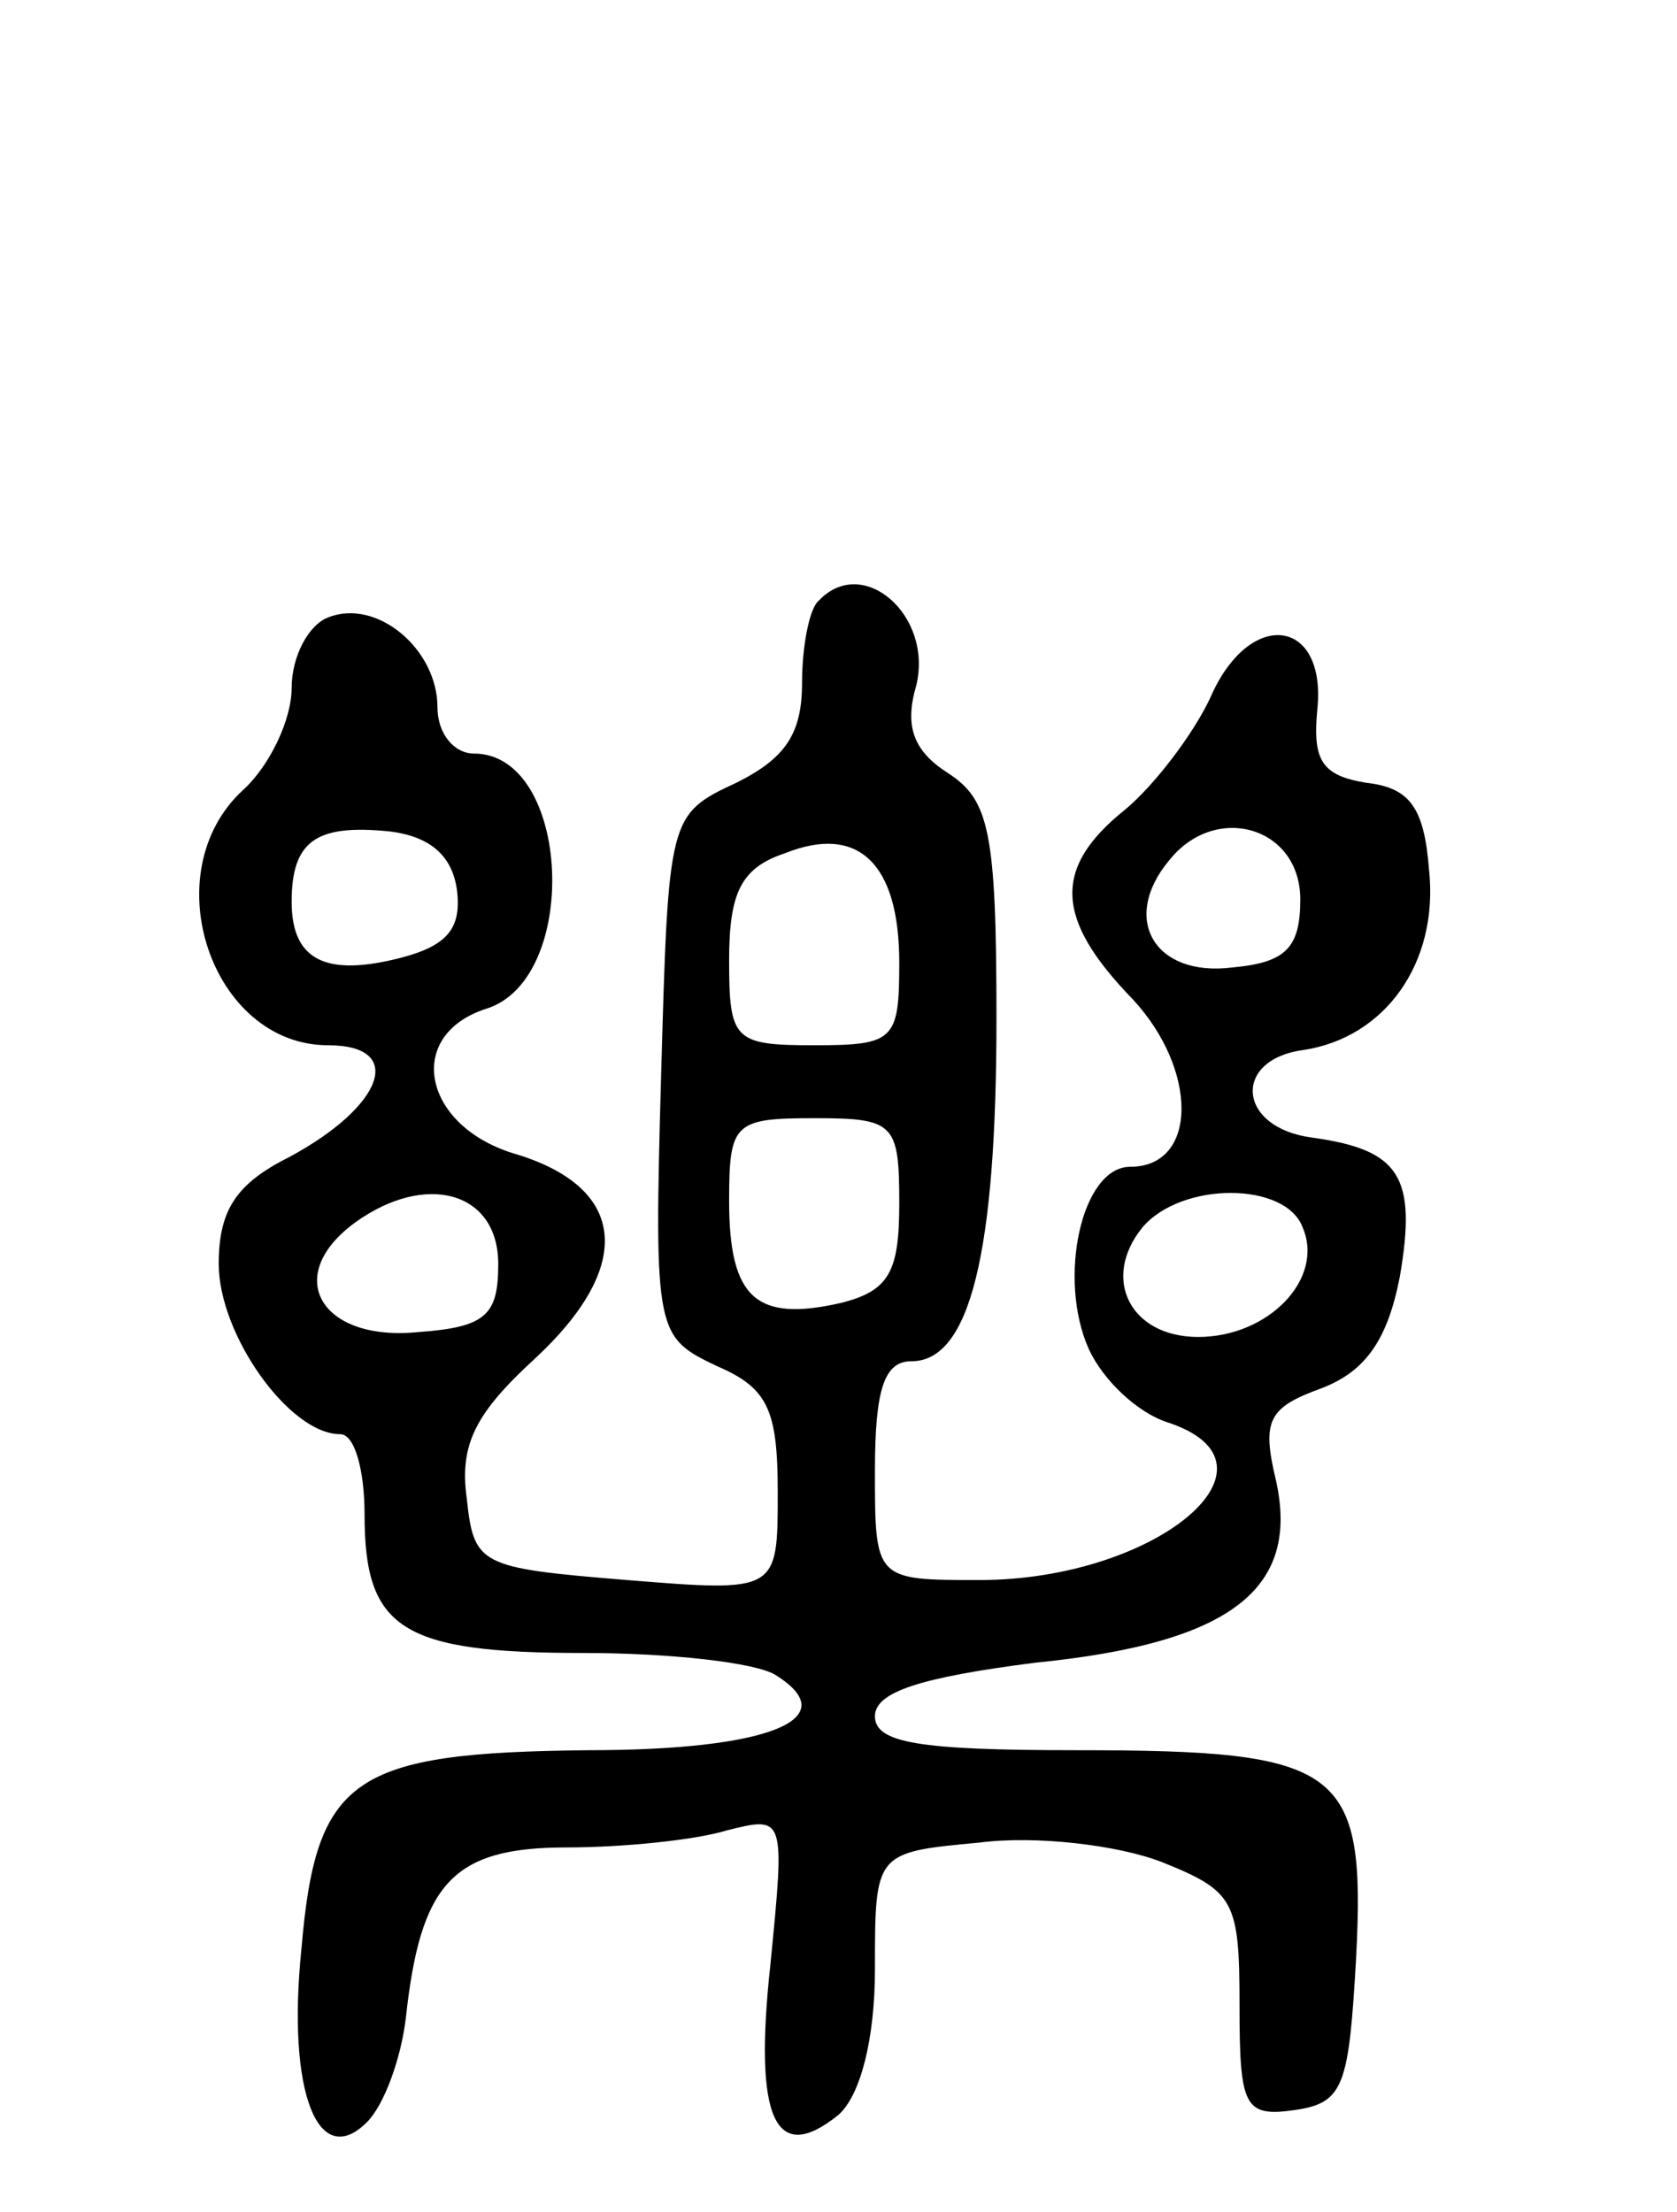 <svg version="1.0" xmlns="http://www.w3.org/2000/svg"
 width="69pt" height="91pt" viewBox="0 0 69 91"
 preserveAspectRatio="xMidYMid meet">
<g transform="translate(0,91) scale(0.1,-0.1)"
fill="#000000" stroke="none">
<path d="M337 663 c-4 -3 -7 -19 -7 -34 0 -21 -7 -31 -27 -41 -28 -13 -28 -14
-31 -121 -3 -106 -2 -107 23 -119 21 -9 25 -18 25 -52 0 -41 0 -41 -62 -36
-61 5 -63 6 -66 34 -3 22 4 35 28 57 41 38 38 70 -7 84 -39 11 -47 49 -13 60
39 12 35 105 -5 105 -8 0 -15 8 -15 19 0 24 -25 45 -45 37 -8 -3 -15 -16 -15
-29 0 -13 -9 -32 -20 -42 -37 -34 -13 -105 35 -105 32 0 23 -25 -16 -46 -22
-11 -29 -22 -29 -44 0 -29 29 -70 50 -70 6 0 10 -15 10 -33 0 -47 15 -57 90
-57 36 0 71 -4 79 -9 29 -18 -2 -31 -77 -31 -97 -1 -112 -11 -118 -82 -6 -59
7 -91 27 -71 7 7 14 26 16 43 6 55 19 70 66 70 23 0 53 3 66 7 24 6 24 6 18
-55 -7 -64 2 -83 28 -62 9 8 15 31 15 60 0 48 0 48 43 52 23 3 57 -1 75 -8 30
-12 32 -16 32 -59 0 -42 2 -46 23 -43 20 3 22 10 25 63 4 78 -6 85 -115 85
-65 0 -83 3 -83 14 0 10 19 16 66 22 80 8 109 30 99 75 -6 25 -3 30 19 38 18
7 27 20 32 46 7 41 0 52 -36 57 -31 4 -33 32 -4 36 34 5 56 36 52 74 -2 26 -8
34 -26 36 -18 3 -22 9 -20 30 4 38 -28 42 -44 5 -7 -15 -23 -36 -35 -46 -30
-24 -29 -45 3 -78 27 -29 27 -69 -1 -69 -20 0 -30 -46 -17 -75 6 -13 20 -26
32 -30 53 -17 -4 -65 -77 -65 -43 0 -43 0 -43 45 0 34 4 45 15 45 24 0 35 44
35 141 0 77 -3 90 -20 101 -14 9 -18 19 -13 36 7 29 -22 54 -40 35z m-149
-119 c2 -16 -4 -23 -23 -28 -31 -8 -45 -1 -45 23 0 25 10 32 40 29 17 -2 26
-10 28 -24z m182 -30 c0 -32 -2 -34 -35 -34 -33 0 -35 2 -35 35 0 28 5 38 23
44 30 12 47 -4 47 -45z m165 26 c0 -20 -6 -26 -28 -28 -32 -4 -46 20 -26 44
19 24 54 14 54 -16z m-165 -125 c0 -28 -4 -36 -24 -41 -35 -8 -46 2 -46 42 0
32 2 34 35 34 33 0 35 -2 35 -35z m-165 -25 c0 -21 -5 -26 -33 -28 -40 -4 -56
23 -26 45 29 21 59 13 59 -17z m331 15 c9 -21 -14 -45 -43 -45 -28 0 -40 24
-23 45 16 19 59 19 66 0z"/>
</g>
</svg>
